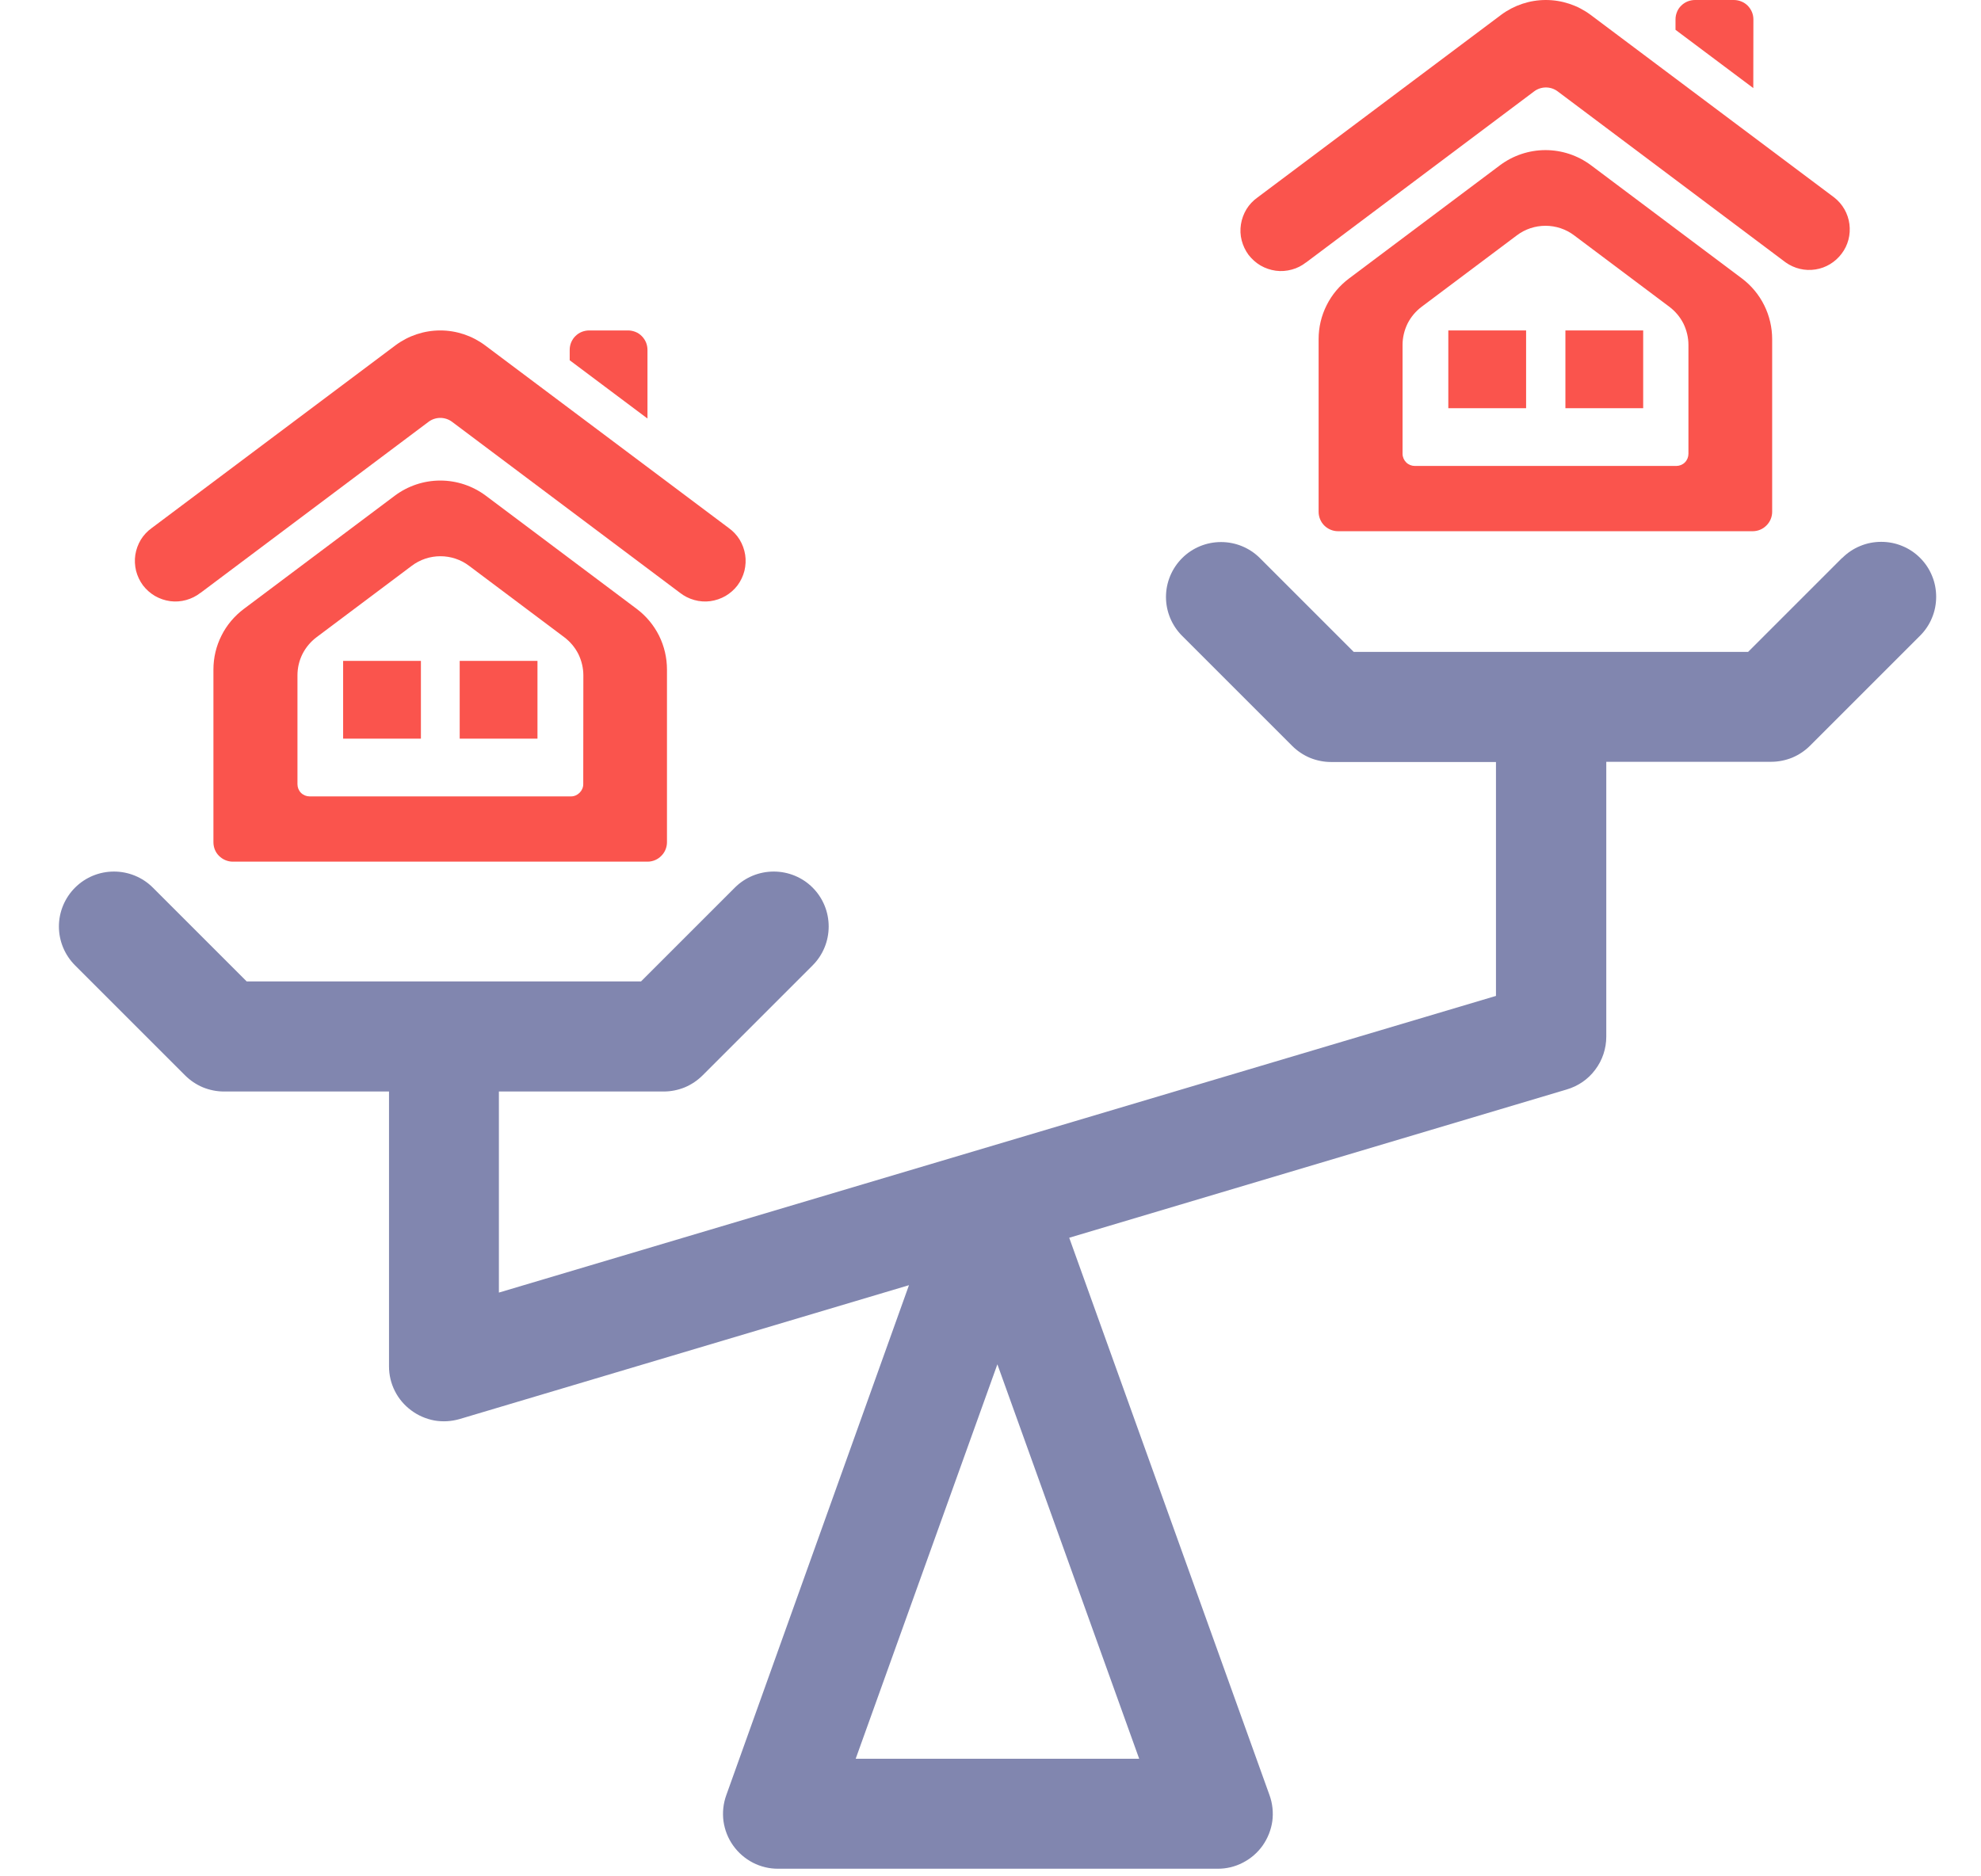 <svg width="19" height="18" viewBox="0 0 19 18" fill="none" xmlns="http://www.w3.org/2000/svg">
<path d="M17.666 5.354L16.766 6.254H12.984L12.084 5.354C11.985 5.255 11.851 5.2 11.711 5.2C11.571 5.2 11.437 5.255 11.338 5.354C11.239 5.453 11.183 5.587 11.183 5.727C11.183 5.867 11.239 6.001 11.338 6.1L12.393 7.155C12.442 7.204 12.5 7.243 12.564 7.27C12.628 7.296 12.697 7.31 12.766 7.31H14.348V9.554L4.785 12.4V10.471H6.366C6.435 10.471 6.504 10.457 6.568 10.431C6.632 10.404 6.69 10.365 6.739 10.316L7.794 9.261C7.893 9.162 7.948 9.028 7.948 8.888C7.948 8.748 7.893 8.614 7.794 8.515C7.695 8.416 7.561 8.361 7.421 8.361C7.281 8.361 7.147 8.416 7.048 8.515L6.148 9.415H2.366L1.466 8.515C1.367 8.416 1.233 8.361 1.093 8.361C0.953 8.361 0.819 8.416 0.72 8.515C0.621 8.614 0.565 8.748 0.565 8.888C0.565 9.028 0.621 9.162 0.72 9.261L1.775 10.316C1.824 10.365 1.882 10.404 1.946 10.431C2.01 10.457 2.079 10.471 2.148 10.471H3.731V13.108C3.731 13.19 3.75 13.271 3.787 13.344C3.824 13.418 3.878 13.481 3.944 13.53C4.009 13.579 4.086 13.612 4.166 13.627C4.247 13.641 4.33 13.636 4.409 13.613L8.718 12.329L6.966 17.221C6.937 17.301 6.928 17.387 6.939 17.471C6.951 17.555 6.982 17.635 7.032 17.705C7.081 17.774 7.146 17.83 7.221 17.869C7.297 17.908 7.381 17.928 7.466 17.927H11.676C11.761 17.928 11.845 17.908 11.92 17.869C11.996 17.83 12.061 17.774 12.11 17.705C12.159 17.635 12.191 17.555 12.203 17.471C12.214 17.387 12.205 17.301 12.176 17.221L10.255 11.874L15.025 10.452C15.135 10.42 15.232 10.354 15.3 10.262C15.369 10.171 15.406 10.059 15.406 9.945V7.308H16.988C17.057 7.308 17.126 7.294 17.19 7.268C17.254 7.241 17.312 7.202 17.361 7.153L18.416 6.098C18.465 6.049 18.504 5.991 18.53 5.927C18.557 5.863 18.57 5.794 18.57 5.725C18.57 5.656 18.557 5.587 18.53 5.523C18.504 5.459 18.465 5.401 18.416 5.352C18.367 5.303 18.309 5.264 18.245 5.238C18.181 5.211 18.112 5.198 18.043 5.198C17.974 5.198 17.905 5.211 17.841 5.238C17.777 5.264 17.719 5.303 17.67 5.352L17.666 5.354ZM8.207 16.872L9.566 13.088L10.926 16.872H8.207Z" fill="#8186AF"/>
<path d="M12.528 2.517L14.715 0.876C14.747 0.852 14.787 0.839 14.827 0.839C14.867 0.839 14.907 0.852 14.939 0.876L17.126 2.517C17.209 2.576 17.311 2.601 17.412 2.585C17.512 2.57 17.602 2.515 17.663 2.434C17.725 2.353 17.751 2.251 17.738 2.15C17.725 2.049 17.673 1.958 17.593 1.895L15.255 0.142C15.131 0.05 14.981 0 14.826 0C14.672 0 14.522 0.05 14.398 0.142L12.06 1.895C12.018 1.925 11.982 1.963 11.955 2.007C11.928 2.052 11.91 2.101 11.902 2.152C11.894 2.203 11.896 2.256 11.909 2.306C11.922 2.356 11.944 2.403 11.975 2.445C12.007 2.486 12.046 2.521 12.09 2.547C12.135 2.573 12.185 2.59 12.236 2.597C12.287 2.604 12.34 2.6 12.39 2.586C12.44 2.573 12.486 2.549 12.527 2.517H12.528Z" fill="#FA544D"/>
<path d="M13.891 3.17H14.637V3.916H13.891V3.17Z" fill="#FA544D"/>
<path d="M15.014 3.17H15.76V3.916H15.014V3.17Z" fill="#FA544D"/>
<path d="M16.708 2.672L15.259 1.585C15.133 1.491 14.98 1.44 14.823 1.44C14.666 1.44 14.513 1.491 14.387 1.585L12.938 2.672C12.848 2.74 12.774 2.827 12.724 2.928C12.673 3.029 12.647 3.14 12.647 3.253V4.91C12.647 4.959 12.667 5.007 12.701 5.041C12.736 5.076 12.784 5.096 12.833 5.096H16.811C16.86 5.096 16.908 5.076 16.942 5.041C16.977 5.007 16.997 4.959 16.997 4.91V3.254C16.997 3.141 16.971 3.03 16.921 2.929C16.871 2.828 16.798 2.74 16.708 2.672ZM16.194 4.353C16.194 4.384 16.182 4.414 16.16 4.436C16.138 4.458 16.108 4.47 16.077 4.47H13.57C13.539 4.47 13.509 4.458 13.487 4.436C13.465 4.414 13.452 4.384 13.452 4.353V3.309C13.452 3.238 13.469 3.168 13.5 3.104C13.532 3.041 13.578 2.986 13.635 2.943L14.548 2.258C14.627 2.198 14.724 2.166 14.823 2.166C14.922 2.166 15.019 2.198 15.098 2.258L16.011 2.943C16.068 2.986 16.114 3.041 16.146 3.104C16.177 3.168 16.194 3.238 16.194 3.309V4.353Z" fill="#FA544D"/>
<path d="M16.817 0.186C16.817 0.161 16.812 0.137 16.803 0.115C16.793 0.092 16.779 0.071 16.762 0.054C16.745 0.037 16.724 0.023 16.701 0.014C16.679 0.005 16.654 -0 16.63 2.68836e-06H16.257C16.232 -0 16.208 0.005 16.185 0.014C16.163 0.023 16.142 0.037 16.125 0.054C16.107 0.071 16.093 0.092 16.084 0.115C16.075 0.137 16.07 0.161 16.07 0.186V0.286L16.816 0.845L16.817 0.186Z" fill="#FA544D"/>
<path d="M1.924 5.687L4.111 4.046C4.143 4.022 4.183 4.009 4.223 4.009C4.263 4.009 4.303 4.022 4.335 4.046L6.522 5.687C6.563 5.719 6.609 5.742 6.659 5.756C6.709 5.77 6.762 5.774 6.813 5.767C6.864 5.76 6.914 5.743 6.959 5.717C7.003 5.691 7.043 5.656 7.074 5.615C7.105 5.573 7.127 5.526 7.14 5.476C7.152 5.425 7.155 5.373 7.147 5.322C7.139 5.271 7.121 5.222 7.094 5.177C7.067 5.133 7.031 5.095 6.989 5.065L4.651 3.312C4.527 3.22 4.377 3.17 4.223 3.17C4.068 3.17 3.918 3.22 3.794 3.312L1.456 5.065C1.414 5.095 1.378 5.133 1.351 5.177C1.324 5.222 1.306 5.271 1.298 5.322C1.29 5.373 1.293 5.425 1.305 5.476C1.318 5.526 1.34 5.573 1.371 5.615C1.402 5.656 1.442 5.691 1.486 5.717C1.531 5.743 1.581 5.76 1.632 5.767C1.683 5.774 1.736 5.77 1.786 5.756C1.836 5.742 1.882 5.719 1.923 5.687H1.924Z" fill="#FA544D"/>
<path d="M3.291 6.34H4.037V7.086H3.291V6.34Z" fill="#FA544D"/>
<path d="M4.409 6.34H5.155V7.086H4.409V6.34Z" fill="#FA544D"/>
<path d="M6.108 5.842L4.659 4.755C4.533 4.661 4.38 4.61 4.223 4.61C4.066 4.61 3.913 4.661 3.787 4.755L2.338 5.842C2.248 5.91 2.174 5.997 2.124 6.098C2.073 6.199 2.047 6.31 2.047 6.423V8.08C2.047 8.129 2.066 8.177 2.101 8.211C2.136 8.246 2.184 8.266 2.233 8.266H6.211C6.26 8.266 6.308 8.246 6.342 8.211C6.377 8.177 6.397 8.129 6.397 8.08V6.423C6.397 6.31 6.371 6.199 6.321 6.098C6.271 5.998 6.198 5.91 6.108 5.842ZM5.594 7.523C5.594 7.554 5.581 7.583 5.559 7.605C5.537 7.627 5.508 7.64 5.477 7.64H2.97C2.939 7.64 2.909 7.628 2.887 7.606C2.865 7.584 2.853 7.554 2.853 7.523V6.479C2.853 6.408 2.869 6.338 2.901 6.274C2.933 6.211 2.979 6.156 3.036 6.113L3.949 5.428C4.028 5.368 4.125 5.336 4.224 5.336C4.323 5.336 4.42 5.368 4.499 5.428L5.412 6.113C5.469 6.156 5.515 6.211 5.547 6.274C5.578 6.338 5.595 6.408 5.595 6.479L5.594 7.523Z" fill="#FA544D"/>
<path d="M6.21 3.356C6.21 3.332 6.205 3.307 6.196 3.285C6.186 3.262 6.173 3.242 6.155 3.224C6.138 3.207 6.118 3.193 6.095 3.184C6.072 3.175 6.048 3.17 6.024 3.17H5.651C5.626 3.17 5.602 3.175 5.579 3.184C5.557 3.193 5.536 3.207 5.519 3.224C5.501 3.241 5.488 3.262 5.478 3.285C5.469 3.307 5.464 3.331 5.464 3.356V3.456L6.21 4.015V3.356Z" fill="#FA544D"/>
</svg>

